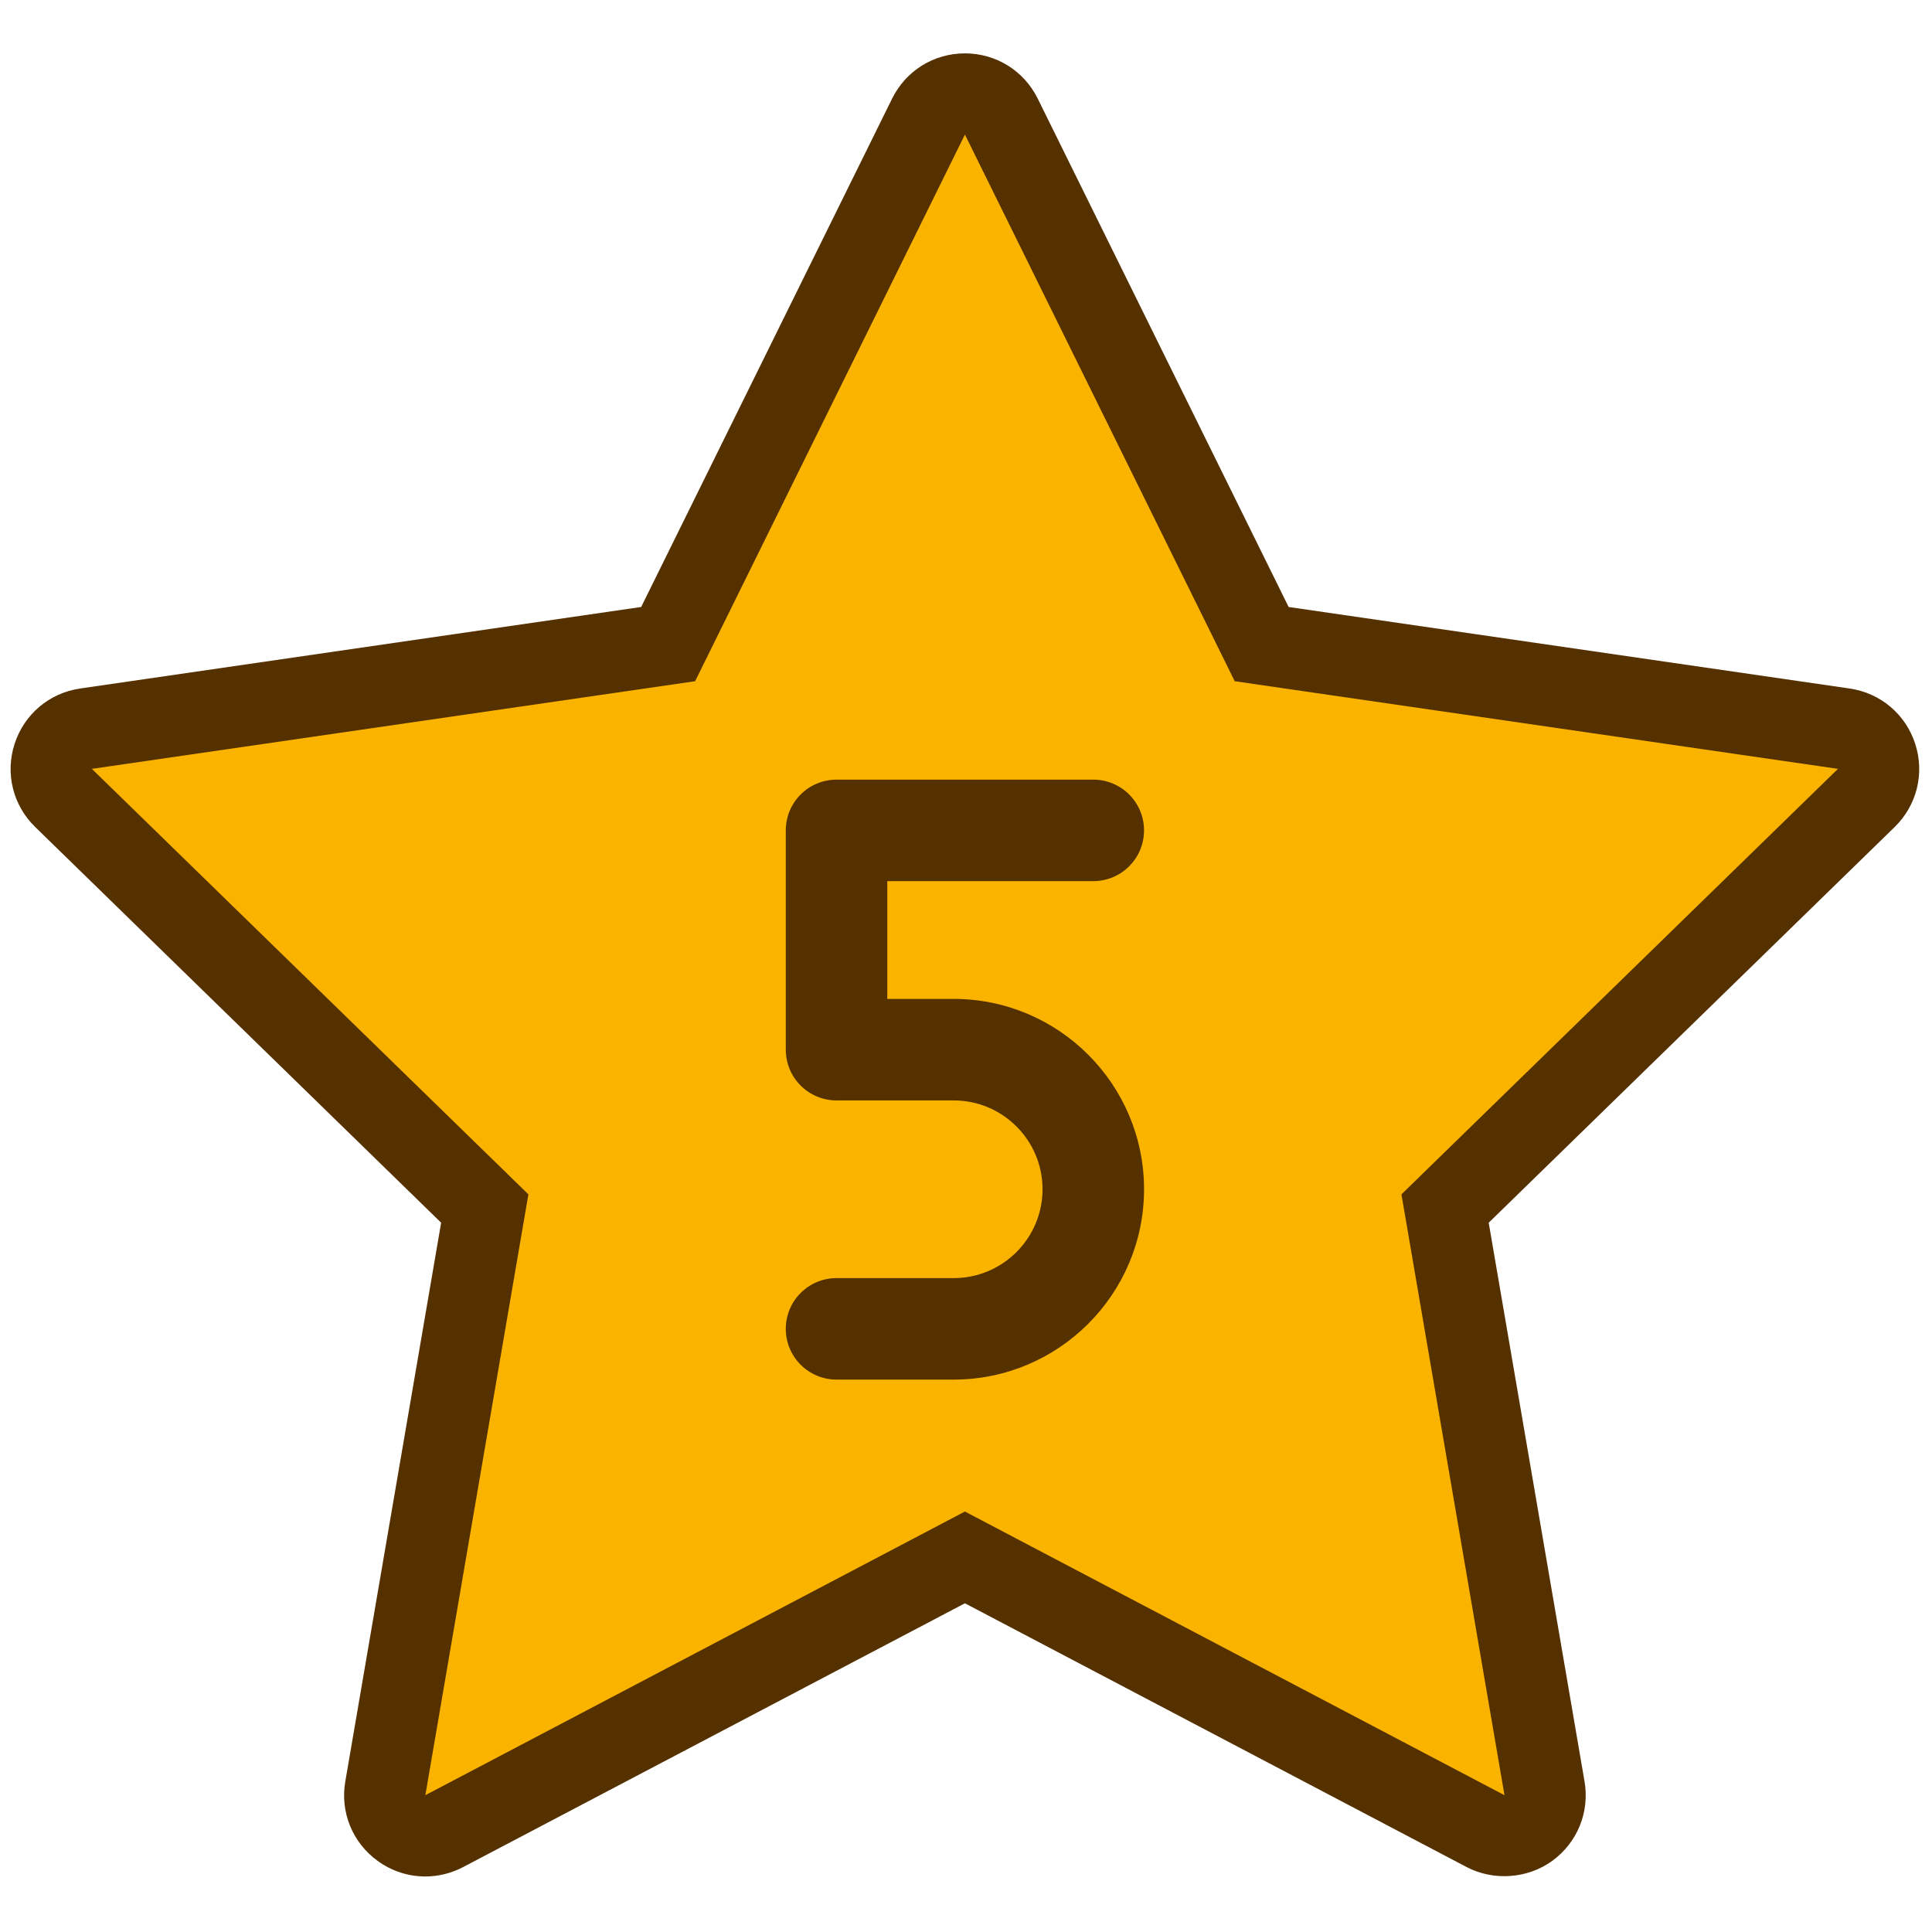 <svg xmlns="http://www.w3.org/2000/svg" xmlns:xlink="http://www.w3.org/1999/xlink" version="1.1" width="256" height="256" viewBox="0 0 256 256" xml:space="preserve">

<defs>
</defs>
<g style="stroke: none; stroke-width: 0; stroke-dasharray: none; stroke-linecap: butt; stroke-linejoin: miter; stroke-miterlimit: 10; fill: none; fill-rule: nonzero; opacity: 1;" transform="translate(1.407 1.407) scale(2.81 2.81)" >
	<path d="M 87.988 35.163 c -0.225 -0.693 -0.825 -1.198 -1.545 -1.303 l -27.45 -3.989 L 46.717 4.998 C 46.394 4.344 45.728 3.931 45 3.931 c -0.729 0 -1.394 0.414 -1.717 1.067 L 31.007 29.872 l -27.45 3.989 c -0.721 0.105 -1.321 0.61 -1.546 1.303 c -0.225 0.693 -0.037 1.454 0.485 1.963 l 19.863 19.361 l -4.689 27.34 c -0.123 0.718 0.172 1.444 0.762 1.873 c 0.59 0.428 1.372 0.484 2.017 0.146 L 45 72.938 l 24.552 12.908 c 0.28 0.147 0.586 0.22 0.891 0.22 c 0.396 0 0.792 -0.123 1.126 -0.366 c 0.589 -0.428 0.884 -1.155 0.762 -1.873 l -4.689 -27.34 l 19.863 -19.361 C 88.026 36.618 88.214 35.857 87.988 35.163 z" style="stroke: none; stroke-width: 1; stroke-dasharray: none; stroke-linecap: butt; stroke-linejoin: miter; stroke-miterlimit: 10; fill: rgb(250,180,0); fill-rule: nonzero; opacity: 1;" transform=" matrix(1 0 0 1 0 0) " stroke-linecap="round" />
	<path d="M 44.471 64.554 h -5.525 c -1.322 0 -2.393 -1.071 -2.393 -2.393 c 0 -1.322 1.071 -2.393 2.393 -2.393 h 5.525 c 2.309 0 4.189 -1.879 4.189 -4.189 s -1.879 -4.189 -4.189 -4.189 h -5.525 c -1.322 0 -2.393 -1.071 -2.393 -2.393 V 38.656 c 0 -1.322 1.071 -2.393 2.393 -2.393 h 12.107 c 1.322 0 2.393 1.071 2.393 2.393 c 0 1.322 -1.071 2.393 -2.393 2.393 H 41.34 v 5.554 h 3.132 c 4.949 0 8.975 4.027 8.975 8.975 S 49.42 64.554 44.471 64.554 z" style="stroke: none; stroke-width: 1; stroke-dasharray: none; stroke-linecap: butt; stroke-linejoin: miter; stroke-miterlimit: 10; fill: rgb(86,49,0); fill-rule: nonzero; opacity: 1;" transform=" matrix(1 0 0 1 0 0) " stroke-linecap="round" />
	<path d="M 19.553 87.984 c -0.791 0 -1.576 -0.248 -2.247 -0.735 c -1.189 -0.863 -1.773 -2.299 -1.524 -3.746 l 4.519 -26.347 L 1.159 38.497 c -1.051 -1.024 -1.423 -2.528 -0.97 -3.925 c 0.454 -1.397 1.639 -2.396 3.092 -2.607 l 26.453 -3.844 L 41.566 4.15 c 0.65 -1.316 1.966 -2.134 3.434 -2.134 c 1.467 0 2.782 0.817 3.433 2.133 l 11.832 23.973 l 26.454 3.844 c 1.452 0.211 2.637 1.209 3.091 2.606 c 0.453 1.396 0.082 2.901 -0.969 3.926 L 69.699 57.156 l 4.519 26.348 c 0.247 1.448 -0.338 2.882 -1.524 3.745 c -1.16 0.841 -2.759 0.957 -4.031 0.294 L 45 75.102 L 21.339 87.541 C 20.773 87.837 20.161 87.984 19.553 87.984 z M 45 70.775 l 25.443 13.376 l -4.859 -28.332 l 20.584 -20.064 l -28.446 -4.133 L 45 5.845 L 32.278 31.622 L 3.832 35.755 l 20.584 20.064 l -4.859 28.332 L 45 70.775 z" style="stroke: none; stroke-width: 1; stroke-dasharray: none; stroke-linecap: butt; stroke-linejoin: miter; stroke-miterlimit: 10; fill: rgb(86,49,0); fill-rule: nonzero; opacity: 1;" transform=" matrix(1 0 0 1 0 0) " stroke-linecap="round" />
</g>
</svg>